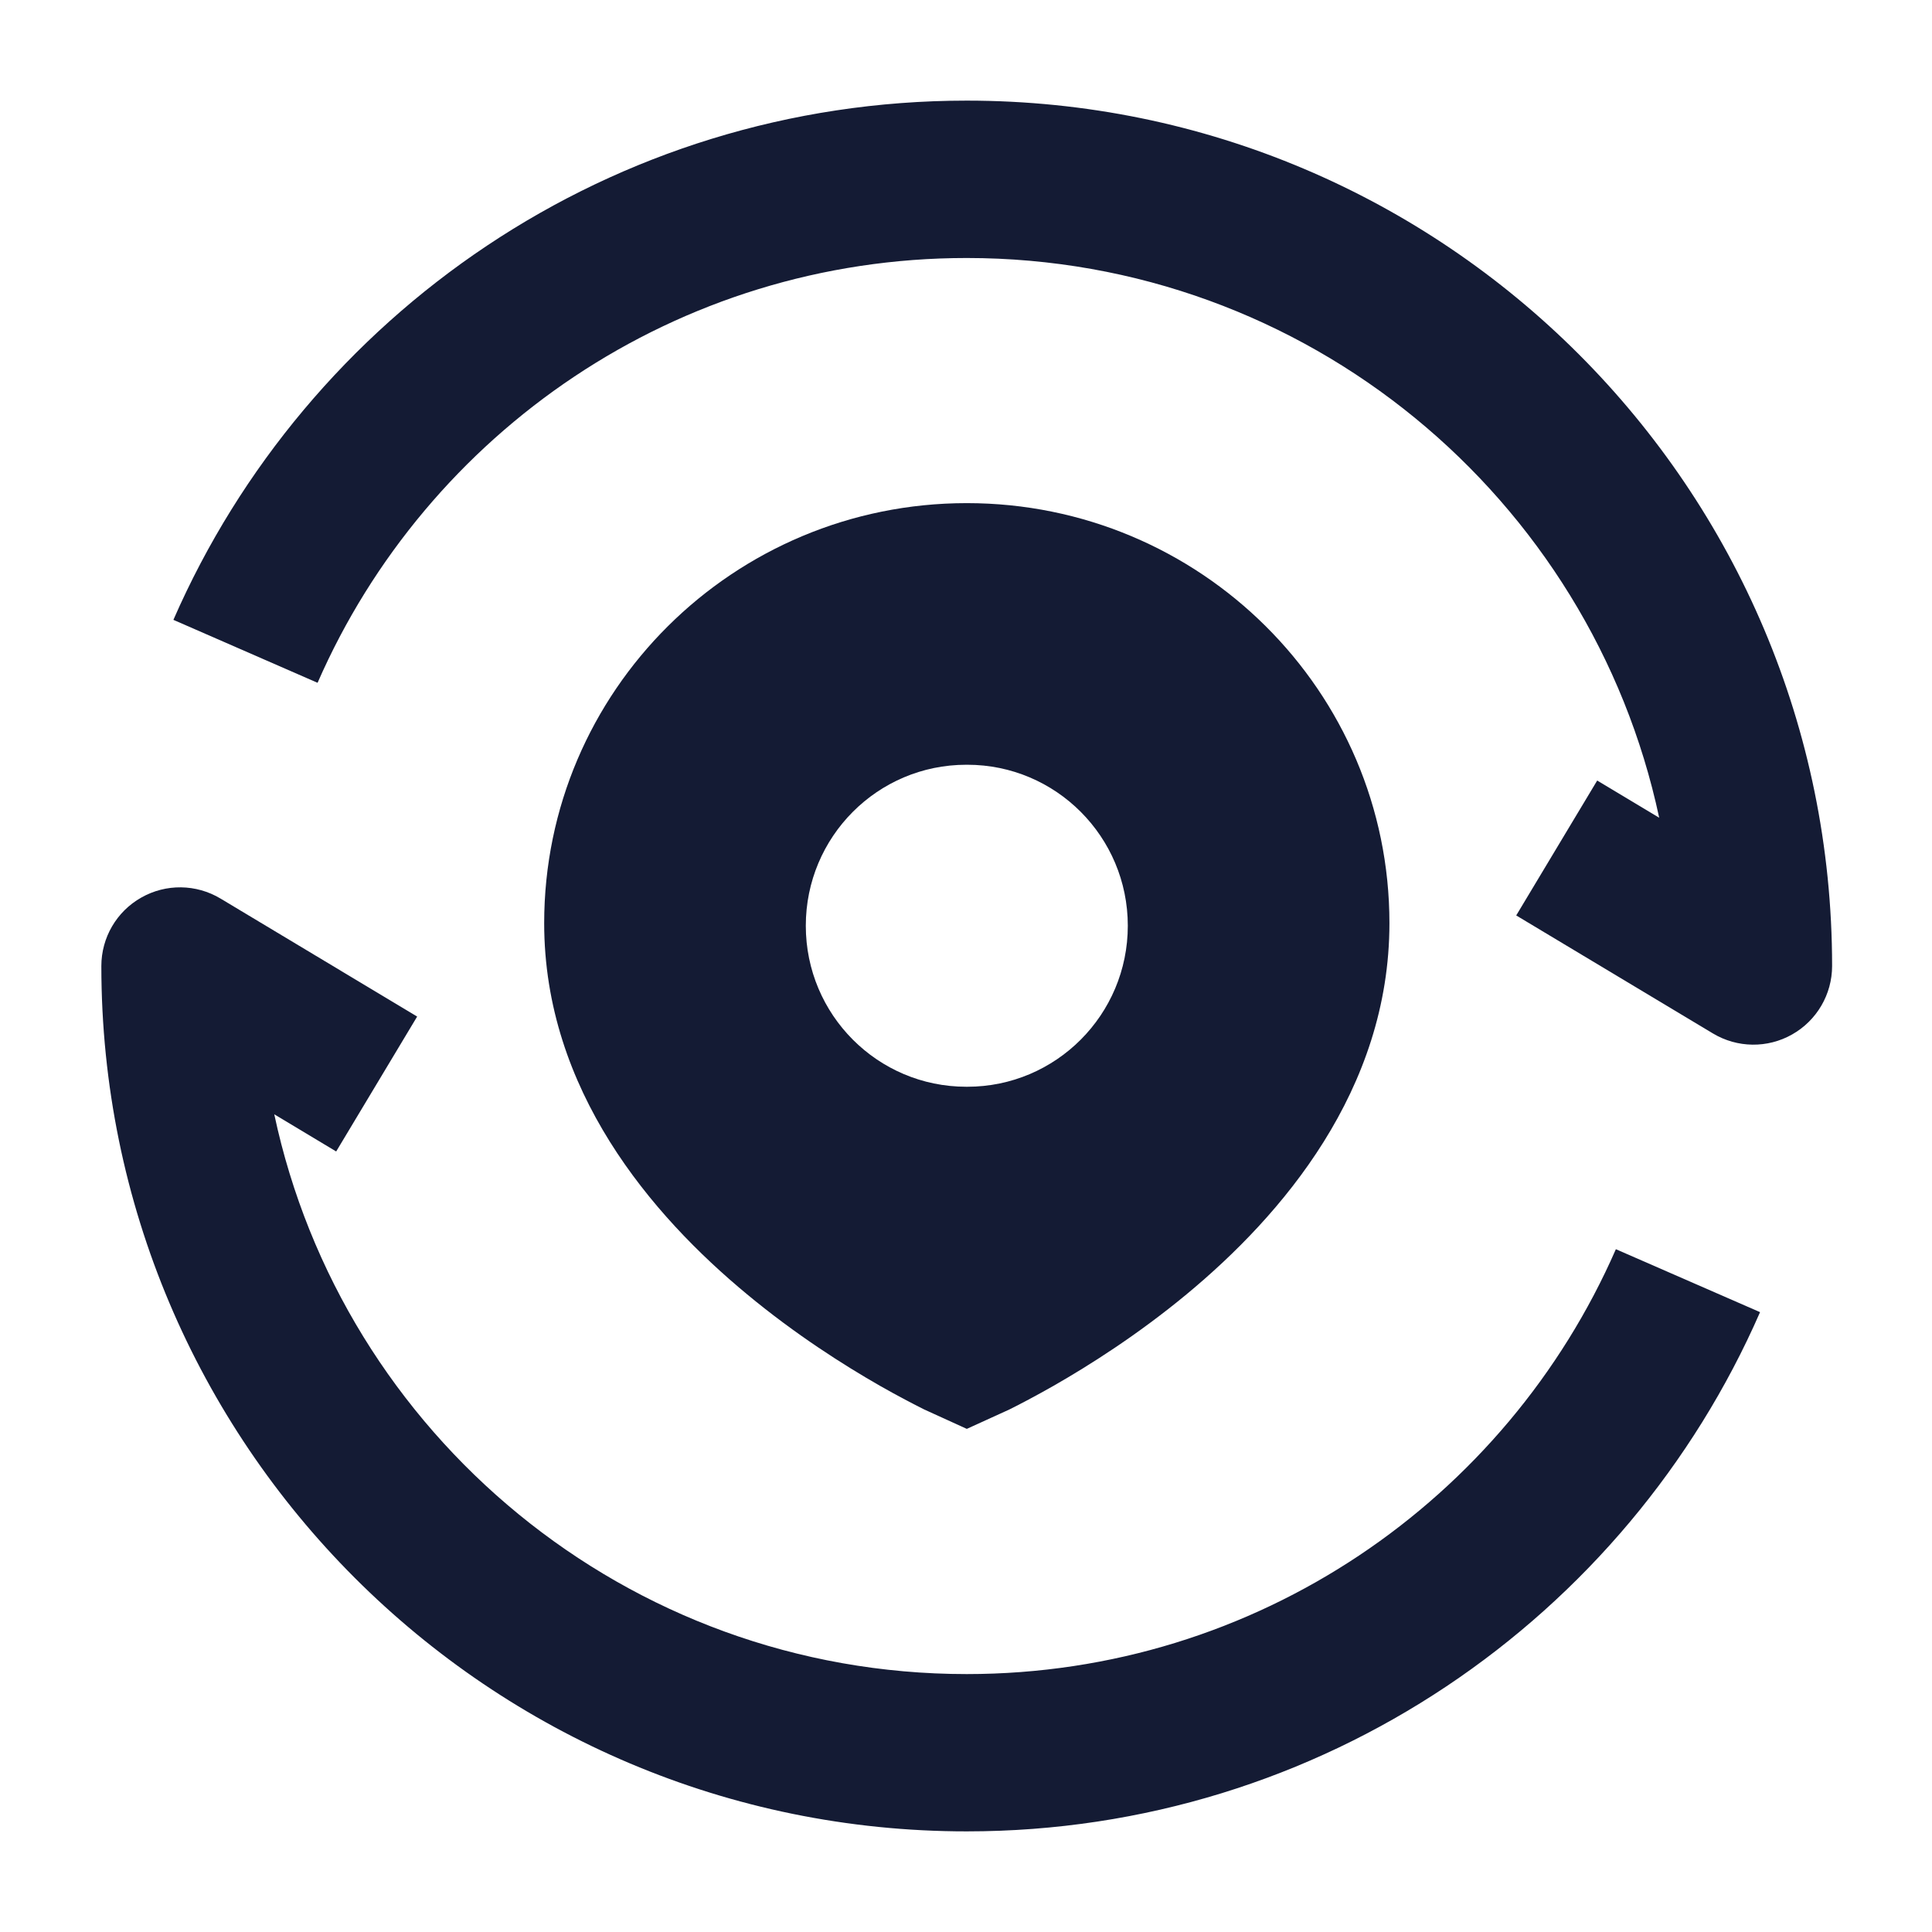 <svg width="24" height="24" viewBox="0 0 24 24" fill="none" xmlns="http://www.w3.org/2000/svg">
<path fill-rule="evenodd" clip-rule="evenodd" d="M10.933 17.216C11.158 17.344 11.347 17.442 11.481 17.509L12.01 17.75L12.539 17.509C12.673 17.442 12.861 17.344 13.086 17.216C13.534 16.96 14.135 16.579 14.74 16.078C15.924 15.098 17.26 13.541 17.26 11.468C17.26 8.586 14.909 6.25 12.01 6.25C9.11 6.25 6.76 8.586 6.76 11.468C6.76 13.541 8.096 15.098 9.28 16.078C9.884 16.579 10.485 16.96 10.933 17.216ZM12.004 9.5C10.902 9.5 10.01 10.395 10.01 11.5C10.01 12.605 10.902 13.5 12.004 13.5H12.016C13.117 13.5 14.01 12.605 14.01 11.5C14.01 10.395 13.117 9.5 12.016 9.5H12.004Z" fill="#141B34"/>
<path fill-rule="evenodd" clip-rule="evenodd" d="M12.009 3.205C8.404 3.205 5.303 5.374 3.945 8.482L2.154 7.7C3.812 3.905 7.599 1.25 12.009 1.25C17.946 1.25 22.759 6.063 22.759 12C22.759 12.352 22.569 12.677 22.263 12.85C21.957 13.024 21.581 13.019 21.279 12.838L18.835 11.372L19.841 9.696L20.611 10.158C19.764 6.185 16.235 3.205 12.009 3.205ZM1.755 11.15C2.061 10.976 2.437 10.981 2.739 11.162L5.182 12.628L4.176 14.304L3.407 13.842C4.253 17.815 7.783 20.796 12.009 20.796C15.614 20.796 18.715 18.626 20.073 15.518L21.864 16.3C20.206 20.095 16.419 22.75 12.009 22.75C6.072 22.75 1.259 17.937 1.259 12C1.259 11.648 1.448 11.323 1.755 11.15Z" fill="#141B34"/>
</svg>
